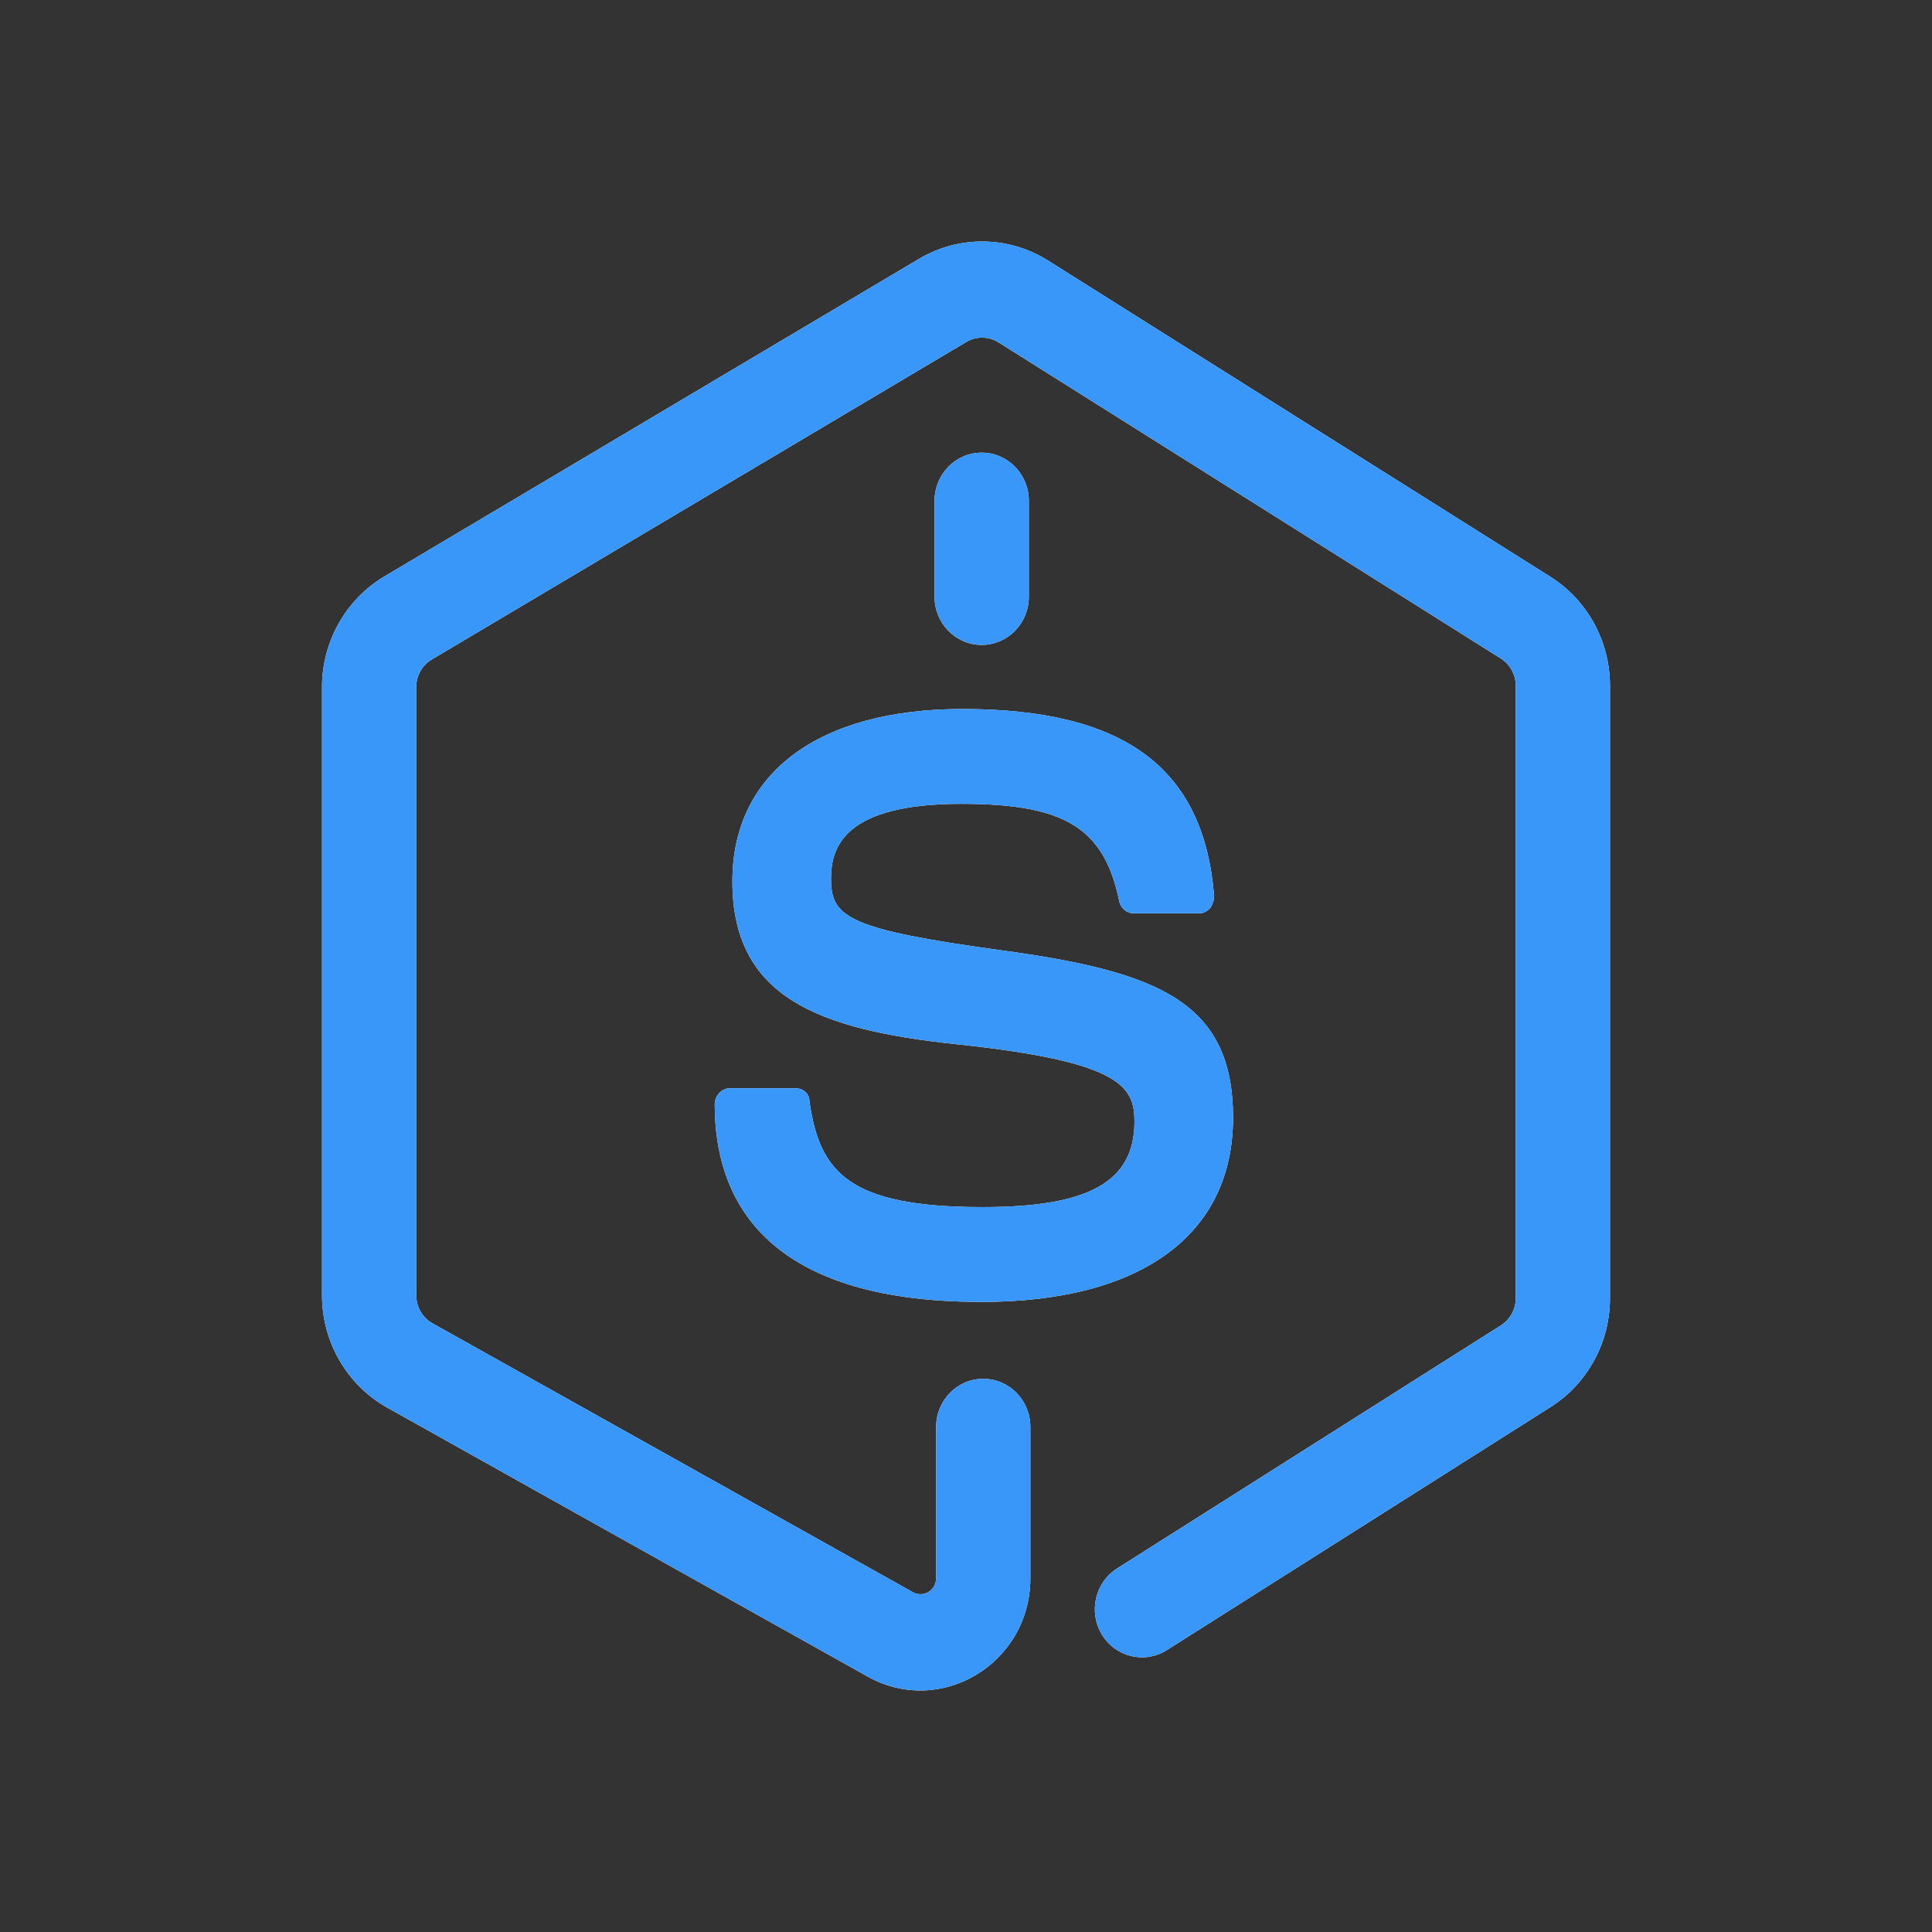 <svg width="48" height="48" viewBox="0 0 48 48" fill="none" xmlns="http://www.w3.org/2000/svg">
<rect x="0" y="0" width="48" height="48" fill="#333333" stroke="none"/>
<path fill-rule="evenodd" clip-rule="evenodd" d="M24.39 11.246C25.036 11.246 25.561 11.78 25.561 12.44V14.829C25.561 15.488 25.036 16.023 24.39 16.023C23.743 16.023 23.219 15.488 23.219 14.829V12.44C23.219 11.78 23.743 11.246 24.39 11.246Z" fill="white"/>
<path fill-rule="evenodd" clip-rule="evenodd" d="M24.39 11.246C25.036 11.246 25.561 11.78 25.561 12.44V14.829C25.561 15.488 25.036 16.023 24.39 16.023C23.743 16.023 23.219 15.488 23.219 14.829V12.44C23.219 11.78 23.743 11.246 24.39 11.246Z" fill="#3897F9"/>
<path d="M24.384 32.346C18.887 32.346 17.757 29.692 17.757 27.436C17.757 27.236 17.914 27.038 18.134 27.038H19.767C19.955 27.038 20.112 27.17 20.112 27.369C20.364 29.128 21.086 29.99 24.416 29.99C27.054 29.99 28.185 29.36 28.185 27.867C28.185 27.004 27.871 26.374 23.756 25.943C20.332 25.578 18.196 24.781 18.196 21.895C18.196 19.208 20.332 17.615 23.913 17.615C27.933 17.615 29.912 19.075 30.164 22.26C30.164 22.36 30.132 22.459 30.069 22.559C30.006 22.625 29.912 22.691 29.818 22.691H28.153C27.996 22.691 27.839 22.559 27.808 22.393C27.431 20.568 26.457 19.971 23.882 19.971C20.992 19.971 20.646 21.032 20.646 21.829C20.646 22.791 21.055 23.089 24.95 23.62C28.813 24.151 30.635 24.914 30.635 27.767C30.635 30.687 28.342 32.346 24.384 32.346Z" fill="white"/>
<path d="M24.384 32.346C18.887 32.346 17.757 29.692 17.757 27.436C17.757 27.236 17.914 27.038 18.134 27.038H19.767C19.955 27.038 20.112 27.17 20.112 27.369C20.364 29.128 21.086 29.99 24.416 29.99C27.054 29.99 28.185 29.36 28.185 27.867C28.185 27.004 27.871 26.374 23.756 25.943C20.332 25.578 18.196 24.781 18.196 21.895C18.196 19.208 20.332 17.615 23.913 17.615C27.933 17.615 29.912 19.075 30.164 22.26C30.164 22.36 30.132 22.459 30.069 22.559C30.006 22.625 29.912 22.691 29.818 22.691H28.153C27.996 22.691 27.839 22.559 27.808 22.393C27.431 20.568 26.457 19.971 23.882 19.971C20.992 19.971 20.646 21.032 20.646 21.829C20.646 22.791 21.055 23.089 24.95 23.62C28.813 24.151 30.635 24.914 30.635 27.767C30.635 30.687 28.342 32.346 24.384 32.346Z" fill="#3897F9"/>
<path fill-rule="evenodd" clip-rule="evenodd" d="M22.829 6.433C23.824 5.841 25.058 5.857 26.039 6.474L38.517 14.328C39.439 14.908 40 15.934 40 17.039V32.251C40 33.353 39.442 34.376 38.525 34.957L28.989 40.997C28.44 41.345 27.718 41.172 27.377 40.612C27.036 40.052 27.205 39.315 27.754 38.967L37.29 32.928C37.519 32.782 37.659 32.527 37.659 32.251V17.039C37.659 16.763 37.518 16.506 37.288 16.361L24.809 8.507C24.564 8.353 24.256 8.349 24.007 8.497L10.729 16.384C10.489 16.527 10.341 16.789 10.341 17.073V32.18C10.341 32.471 10.497 32.738 10.746 32.878L22.68 39.558C22.94 39.704 23.258 39.512 23.258 39.209V35.45C23.258 34.791 23.782 34.256 24.428 34.256C25.075 34.256 25.599 34.791 25.599 35.45V39.209C25.599 41.328 23.374 42.671 21.554 41.653L9.62 34.972C8.621 34.413 8 33.343 8 32.18V17.073C8 15.939 8.591 14.891 9.551 14.32L22.829 6.433Z" fill="white"/>
<path fill-rule="evenodd" clip-rule="evenodd" d="M22.829 6.433C23.824 5.841 25.058 5.857 26.039 6.474L38.517 14.328C39.439 14.908 40 15.934 40 17.039V32.251C40 33.353 39.442 34.376 38.525 34.957L28.989 40.997C28.44 41.345 27.718 41.172 27.377 40.612C27.036 40.052 27.205 39.315 27.754 38.967L37.29 32.928C37.519 32.782 37.659 32.527 37.659 32.251V17.039C37.659 16.763 37.518 16.506 37.288 16.361L24.809 8.507C24.564 8.353 24.256 8.349 24.007 8.497L10.729 16.384C10.489 16.527 10.341 16.789 10.341 17.073V32.18C10.341 32.471 10.497 32.738 10.746 32.878L22.68 39.558C22.94 39.704 23.258 39.512 23.258 39.209V35.45C23.258 34.791 23.782 34.256 24.428 34.256C25.075 34.256 25.599 34.791 25.599 35.45V39.209C25.599 41.328 23.374 42.671 21.554 41.653L9.62 34.972C8.621 34.413 8 33.343 8 32.18V17.073C8 15.939 8.591 14.891 9.551 14.32L22.829 6.433Z" fill="#3897F9"/>
</svg>

